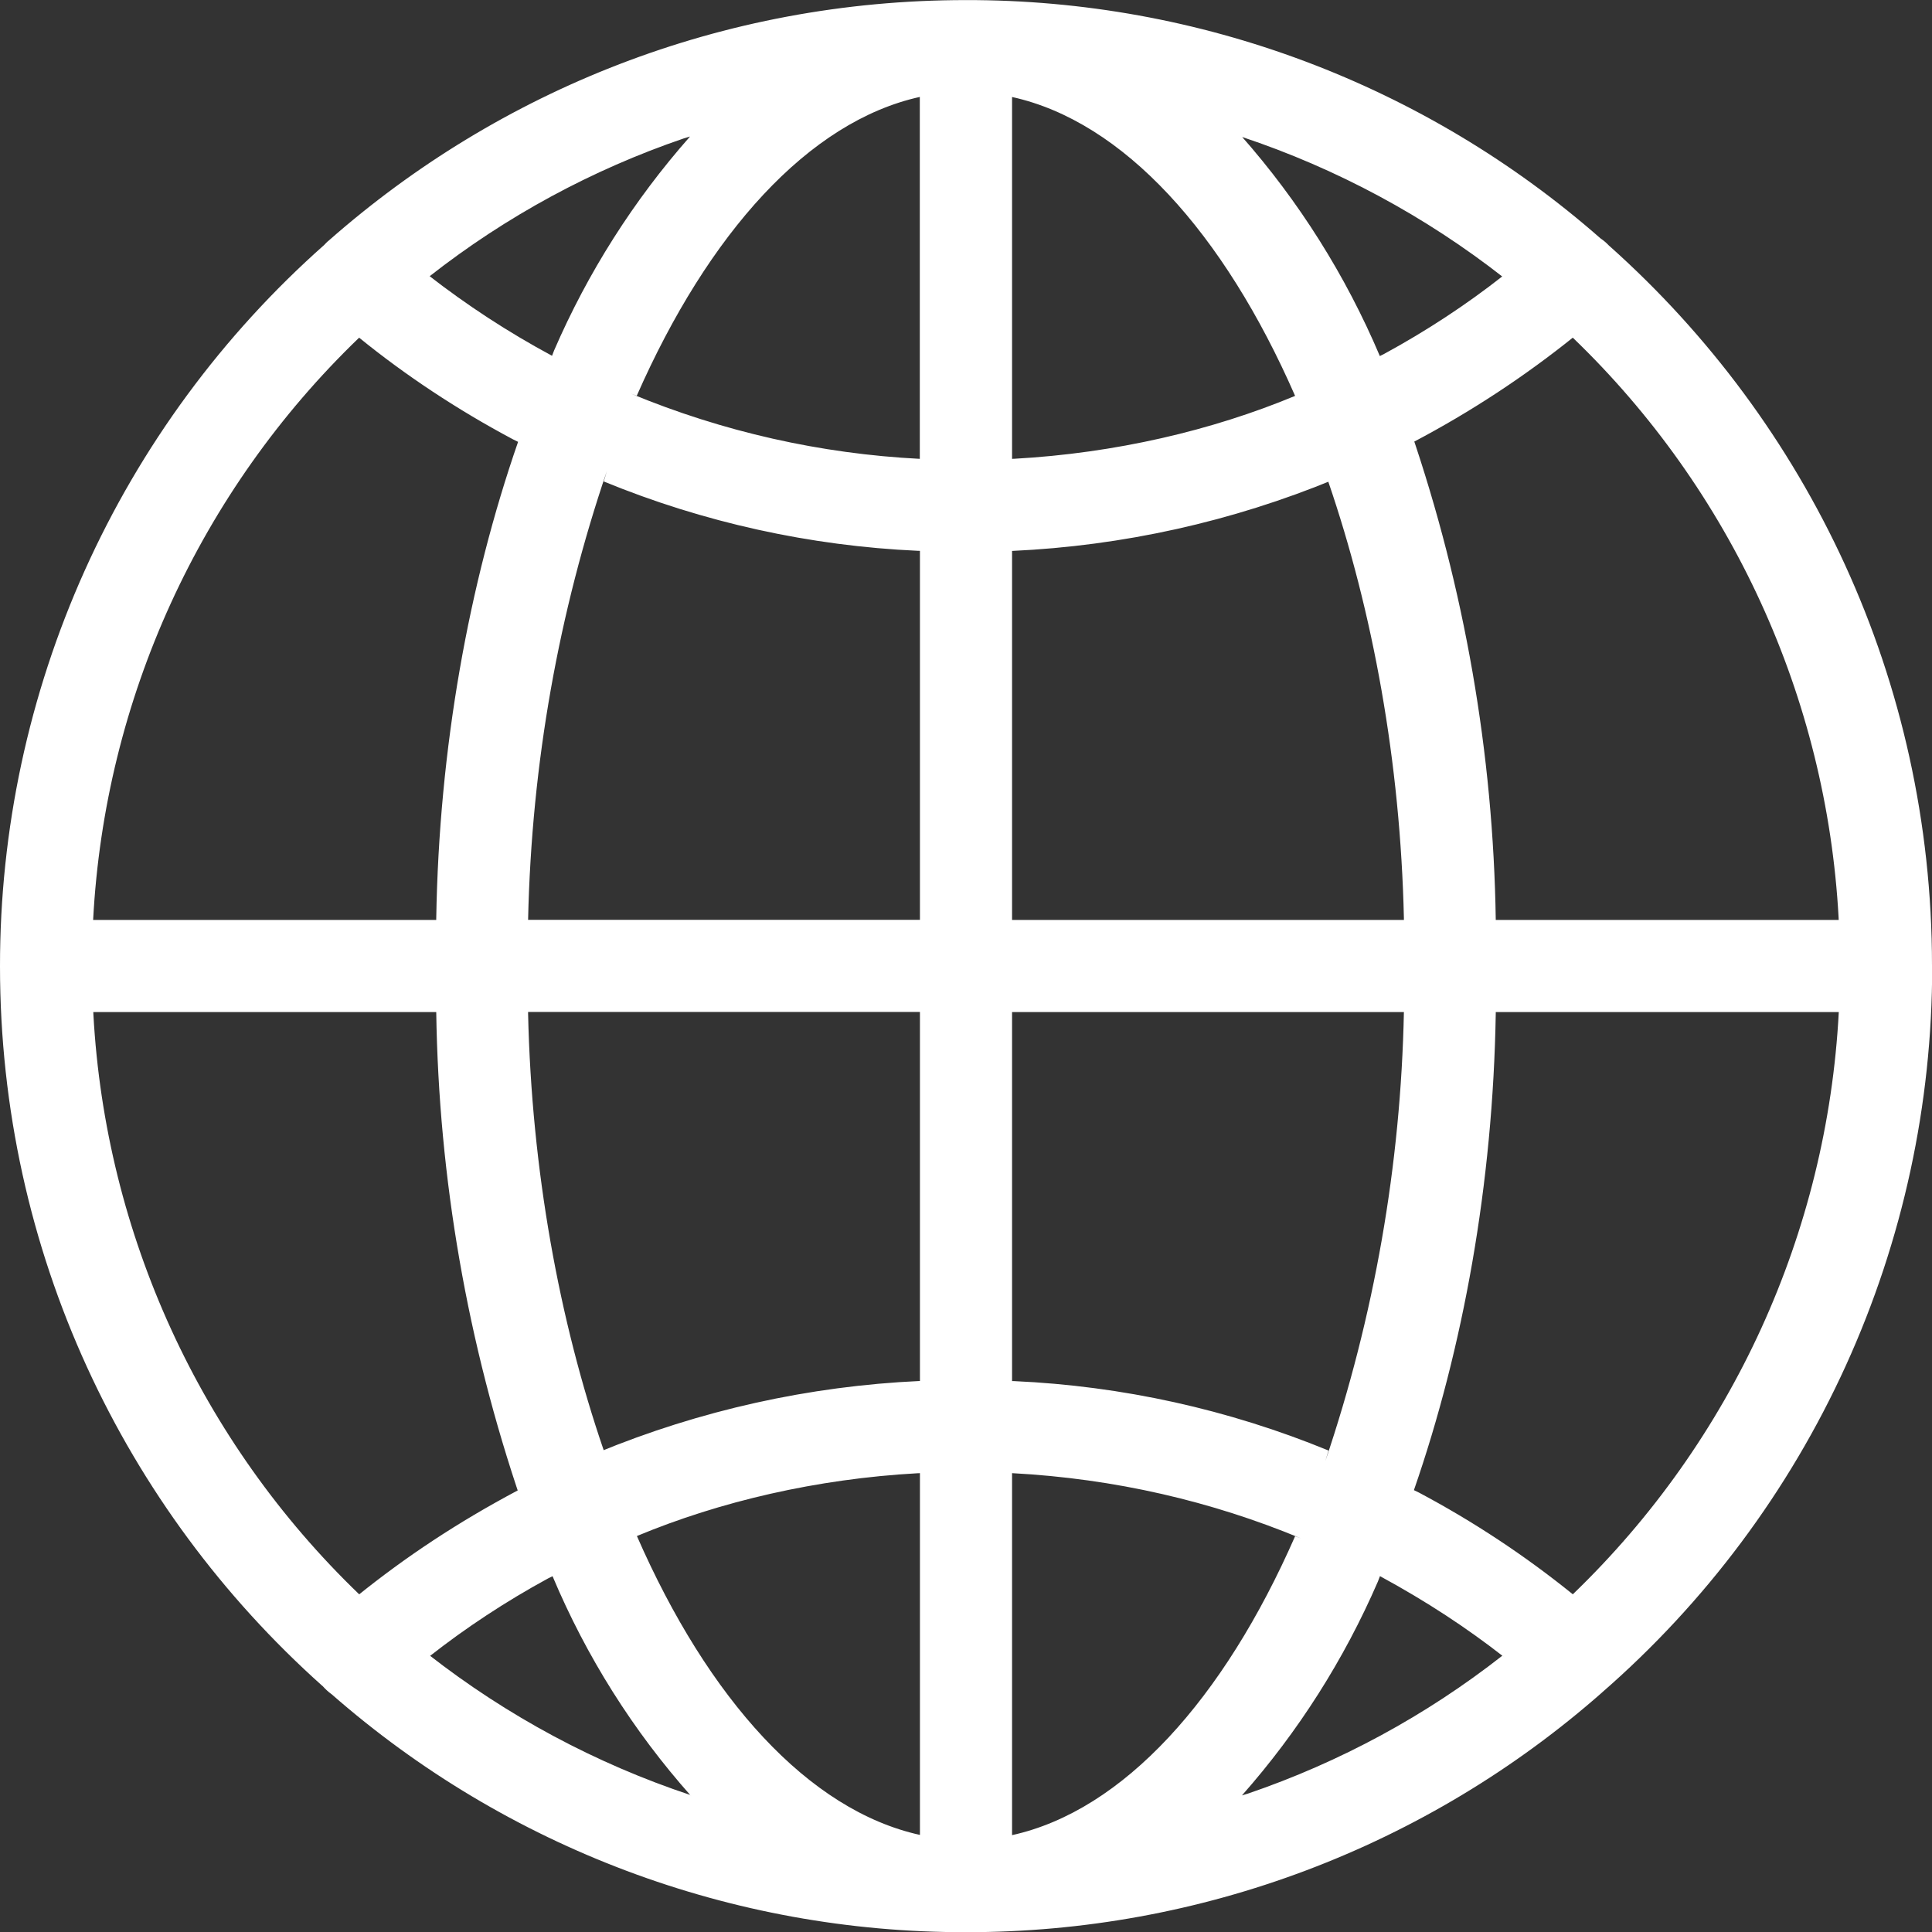 <svg width="44" height="44" viewBox="0 0 44 44" fill="none" xmlns="http://www.w3.org/2000/svg">
<rect x="0" y="0" width="44" height="44" fill="#333333" stroke="none"/>
<path d="M44 22V21.989C44 15.479 41.166 9.632 36.665 5.612L36.643 5.593C36.587 5.533 36.525 5.48 36.458 5.434L36.454 5.432C32.457 1.922 27.316 -0.009 21.996 0.002C16.438 0.002 11.363 2.066 7.495 5.472L7.519 5.452C7.472 5.488 7.429 5.528 7.39 5.571V5.573C5.065 7.632 3.203 10.162 1.929 12.995C0.655 15.828 -0.002 18.899 6.96788e-06 22.005C6.96788e-06 28.514 2.831 34.36 7.328 38.383L7.35 38.401C7.408 38.467 7.473 38.527 7.544 38.579L7.548 38.581C11.544 42.085 16.681 44.013 21.996 44.004C27.337 44.012 32.495 42.066 36.5 38.533L36.476 38.553C38.842 36.496 40.738 33.955 42.037 31.102C43.336 28.248 44.006 25.149 44.004 22.015V22.002L44 22ZM35.82 36.309C34.73 35.428 33.558 34.653 32.32 33.995L32.201 33.937C33.325 30.697 34.001 26.963 34.065 23.078V23.049H41.877C41.614 28.075 39.45 32.812 35.825 36.304L35.82 36.309ZM23.049 33.55C25.401 33.676 27.599 34.193 29.627 35.035L29.495 34.987C27.87 38.691 25.584 41.235 23.049 41.794V33.55ZM23.049 31.453V23.049H31.973C31.902 26.529 31.299 29.977 30.184 33.275L30.256 33.035C27.979 32.099 25.558 31.565 23.1 31.454L23.05 31.453H23.049ZM23.049 20.951V12.547C25.573 12.432 28.059 11.879 30.395 10.914L30.25 10.967C31.267 13.935 31.893 17.356 31.973 20.913V20.951H23.049ZM23.049 10.45V2.209C25.584 2.768 27.87 5.302 29.495 9.016C27.599 9.805 25.401 10.32 23.102 10.448L23.049 10.45ZM28.281 3.117C30.441 3.837 32.462 4.924 34.254 6.329L34.212 6.296C33.4 6.934 32.489 7.535 31.528 8.057L31.425 8.109C30.649 6.277 29.582 4.582 28.265 3.091L28.281 3.111V3.117ZM20.948 2.215V10.45C18.686 10.335 16.461 9.832 14.37 8.965L14.502 9.013C16.133 5.309 18.416 2.766 20.951 2.207L20.948 2.215ZM12.573 8.103C11.579 7.569 10.632 6.951 9.742 6.257L9.786 6.29C11.526 4.926 13.484 3.865 15.576 3.151L15.715 3.109C14.433 4.56 13.388 6.205 12.619 7.982L12.573 8.101V8.103ZM20.951 12.545V20.949H12.027C12.107 17.354 12.732 13.933 13.822 10.725L13.75 10.965C16.025 11.899 18.445 12.433 20.902 12.544L20.951 12.545ZM20.951 23.047V31.451C18.427 31.566 15.941 32.119 13.605 33.084L13.75 33.031C12.732 30.065 12.107 26.642 12.027 23.085V23.047H20.951ZM20.951 33.548V41.789C18.416 41.23 16.13 38.696 14.505 34.982C16.401 34.193 18.599 33.68 20.898 33.552L20.951 33.55V33.548ZM15.726 40.881C13.567 40.163 11.546 39.079 9.753 37.677L9.797 37.71C10.61 37.072 11.521 36.47 12.481 35.948L12.584 35.897C13.354 37.729 14.421 39.422 15.743 40.907L15.726 40.889V40.881ZM31.427 35.895C32.49 36.472 33.401 37.072 34.258 37.741L34.214 37.708C32.474 39.072 30.516 40.133 28.424 40.847L28.285 40.889C29.567 39.438 30.612 37.794 31.381 36.018L31.427 35.898V35.895ZM41.877 20.951H34.065C34.009 17.158 33.354 13.397 32.126 9.808L32.201 10.061C33.496 9.379 34.722 8.574 35.862 7.656L35.818 7.689C39.435 11.167 41.599 15.887 41.873 20.898L41.875 20.949L41.877 20.951ZM8.18 7.691C9.236 8.549 10.422 9.335 11.68 10.004L11.799 10.063C10.675 13.303 9.999 17.037 9.935 20.922V20.951H2.121C2.385 15.925 4.548 11.187 8.173 7.696L8.179 7.691H8.18ZM2.123 23.049H9.935C9.991 26.842 10.646 30.602 11.874 34.192L11.799 33.939C10.422 34.67 9.238 35.457 8.138 36.344L8.182 36.311C4.565 32.833 2.401 28.113 2.127 23.102L2.125 23.05L2.123 23.049Z" fill="white"/>
</svg>
